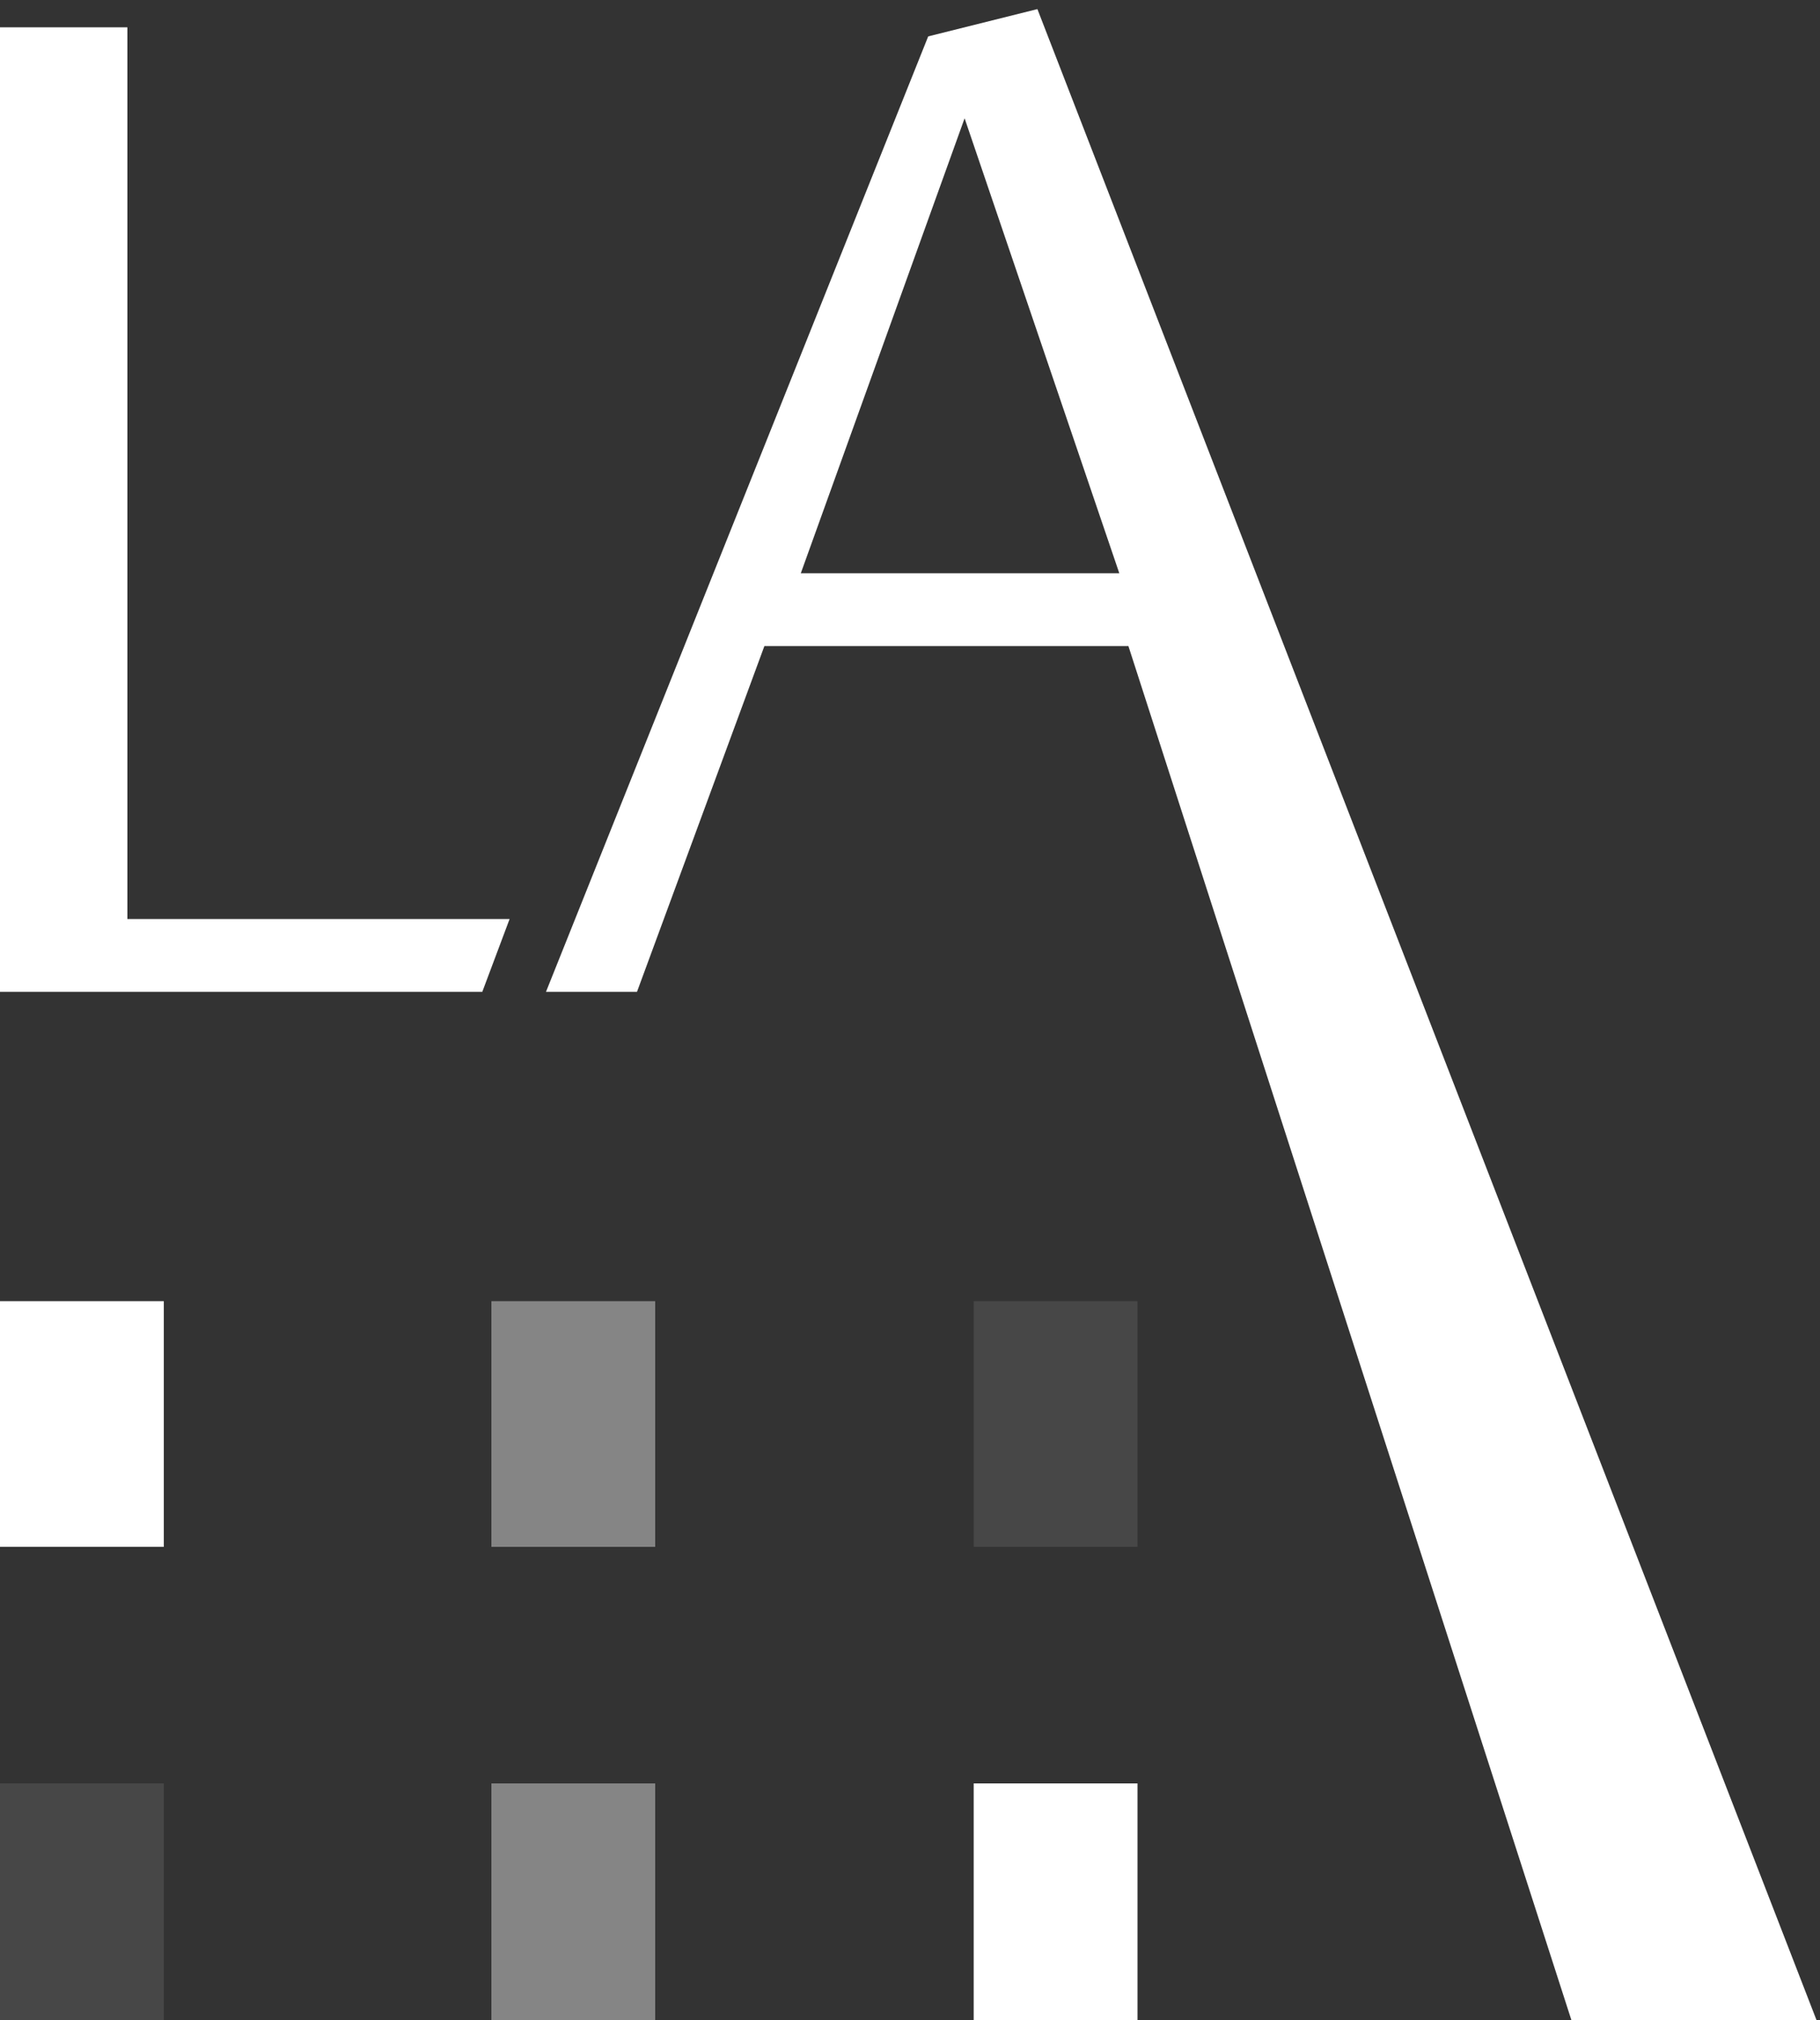 <?xml version="1.0" encoding="utf-8"?>
<!-- Generator: Adobe Illustrator 18.1.1, SVG Export Plug-In . SVG Version: 6.00 Build 0)  -->
<svg version="1.1" id="Layer_1" xmlns="http://www.w3.org/2000/svg" xmlns:xlink="http://www.w3.org/1999/xlink" x="0px" y="0px"
	 viewBox="948.7 -134.3 20 22.2" enable-background="new 948.7 -134.3 20 22.2" xml:space="preserve">
<rect x="948.7" y="-134.3" width="20" height="22.2" fill="#333333" stroke="none"/>
<g>
	<g>
		<rect x="959.4" y="-114.7" fill="#FFFFFF" width="1.8" height="2.7"/>
		<rect x="954.1" y="-114.7" opacity="0.4" fill="#FFFFFF" width="1.8" height="2.7"/>
		<rect x="948.7" y="-114.7" opacity="0.1" fill="#FFFFFF" width="1.8" height="2.7"/>
		<rect x="959.4" y="-120" opacity="0.1" fill="#FFFFFF" width="1.8" height="2.7"/>
		<rect x="954.1" y="-120" opacity="0.4" fill="#FFFFFF" width="1.8" height="2.7"/>
		<rect x="948.7" y="-120" fill="#FFFFFF" width="1.8" height="2.7"/>
	</g>
	<g>
		<polygon fill="#FFFFFF" points="950.1,-124.2 950.1,-134 948.7,-134 948.7,-123.4 954,-123.4 954.3,-124.2 		"/>
		<path fill="#FFFFFF" d="M958.9-133.9l-4.2,10.5h1l1.4-3.8h4L966-112h2.7l-8.6-22.2L958.9-133.9z M957.5-128l1.8-5l1.7,5H957.5z"/>
	</g>
</g>
</svg>
